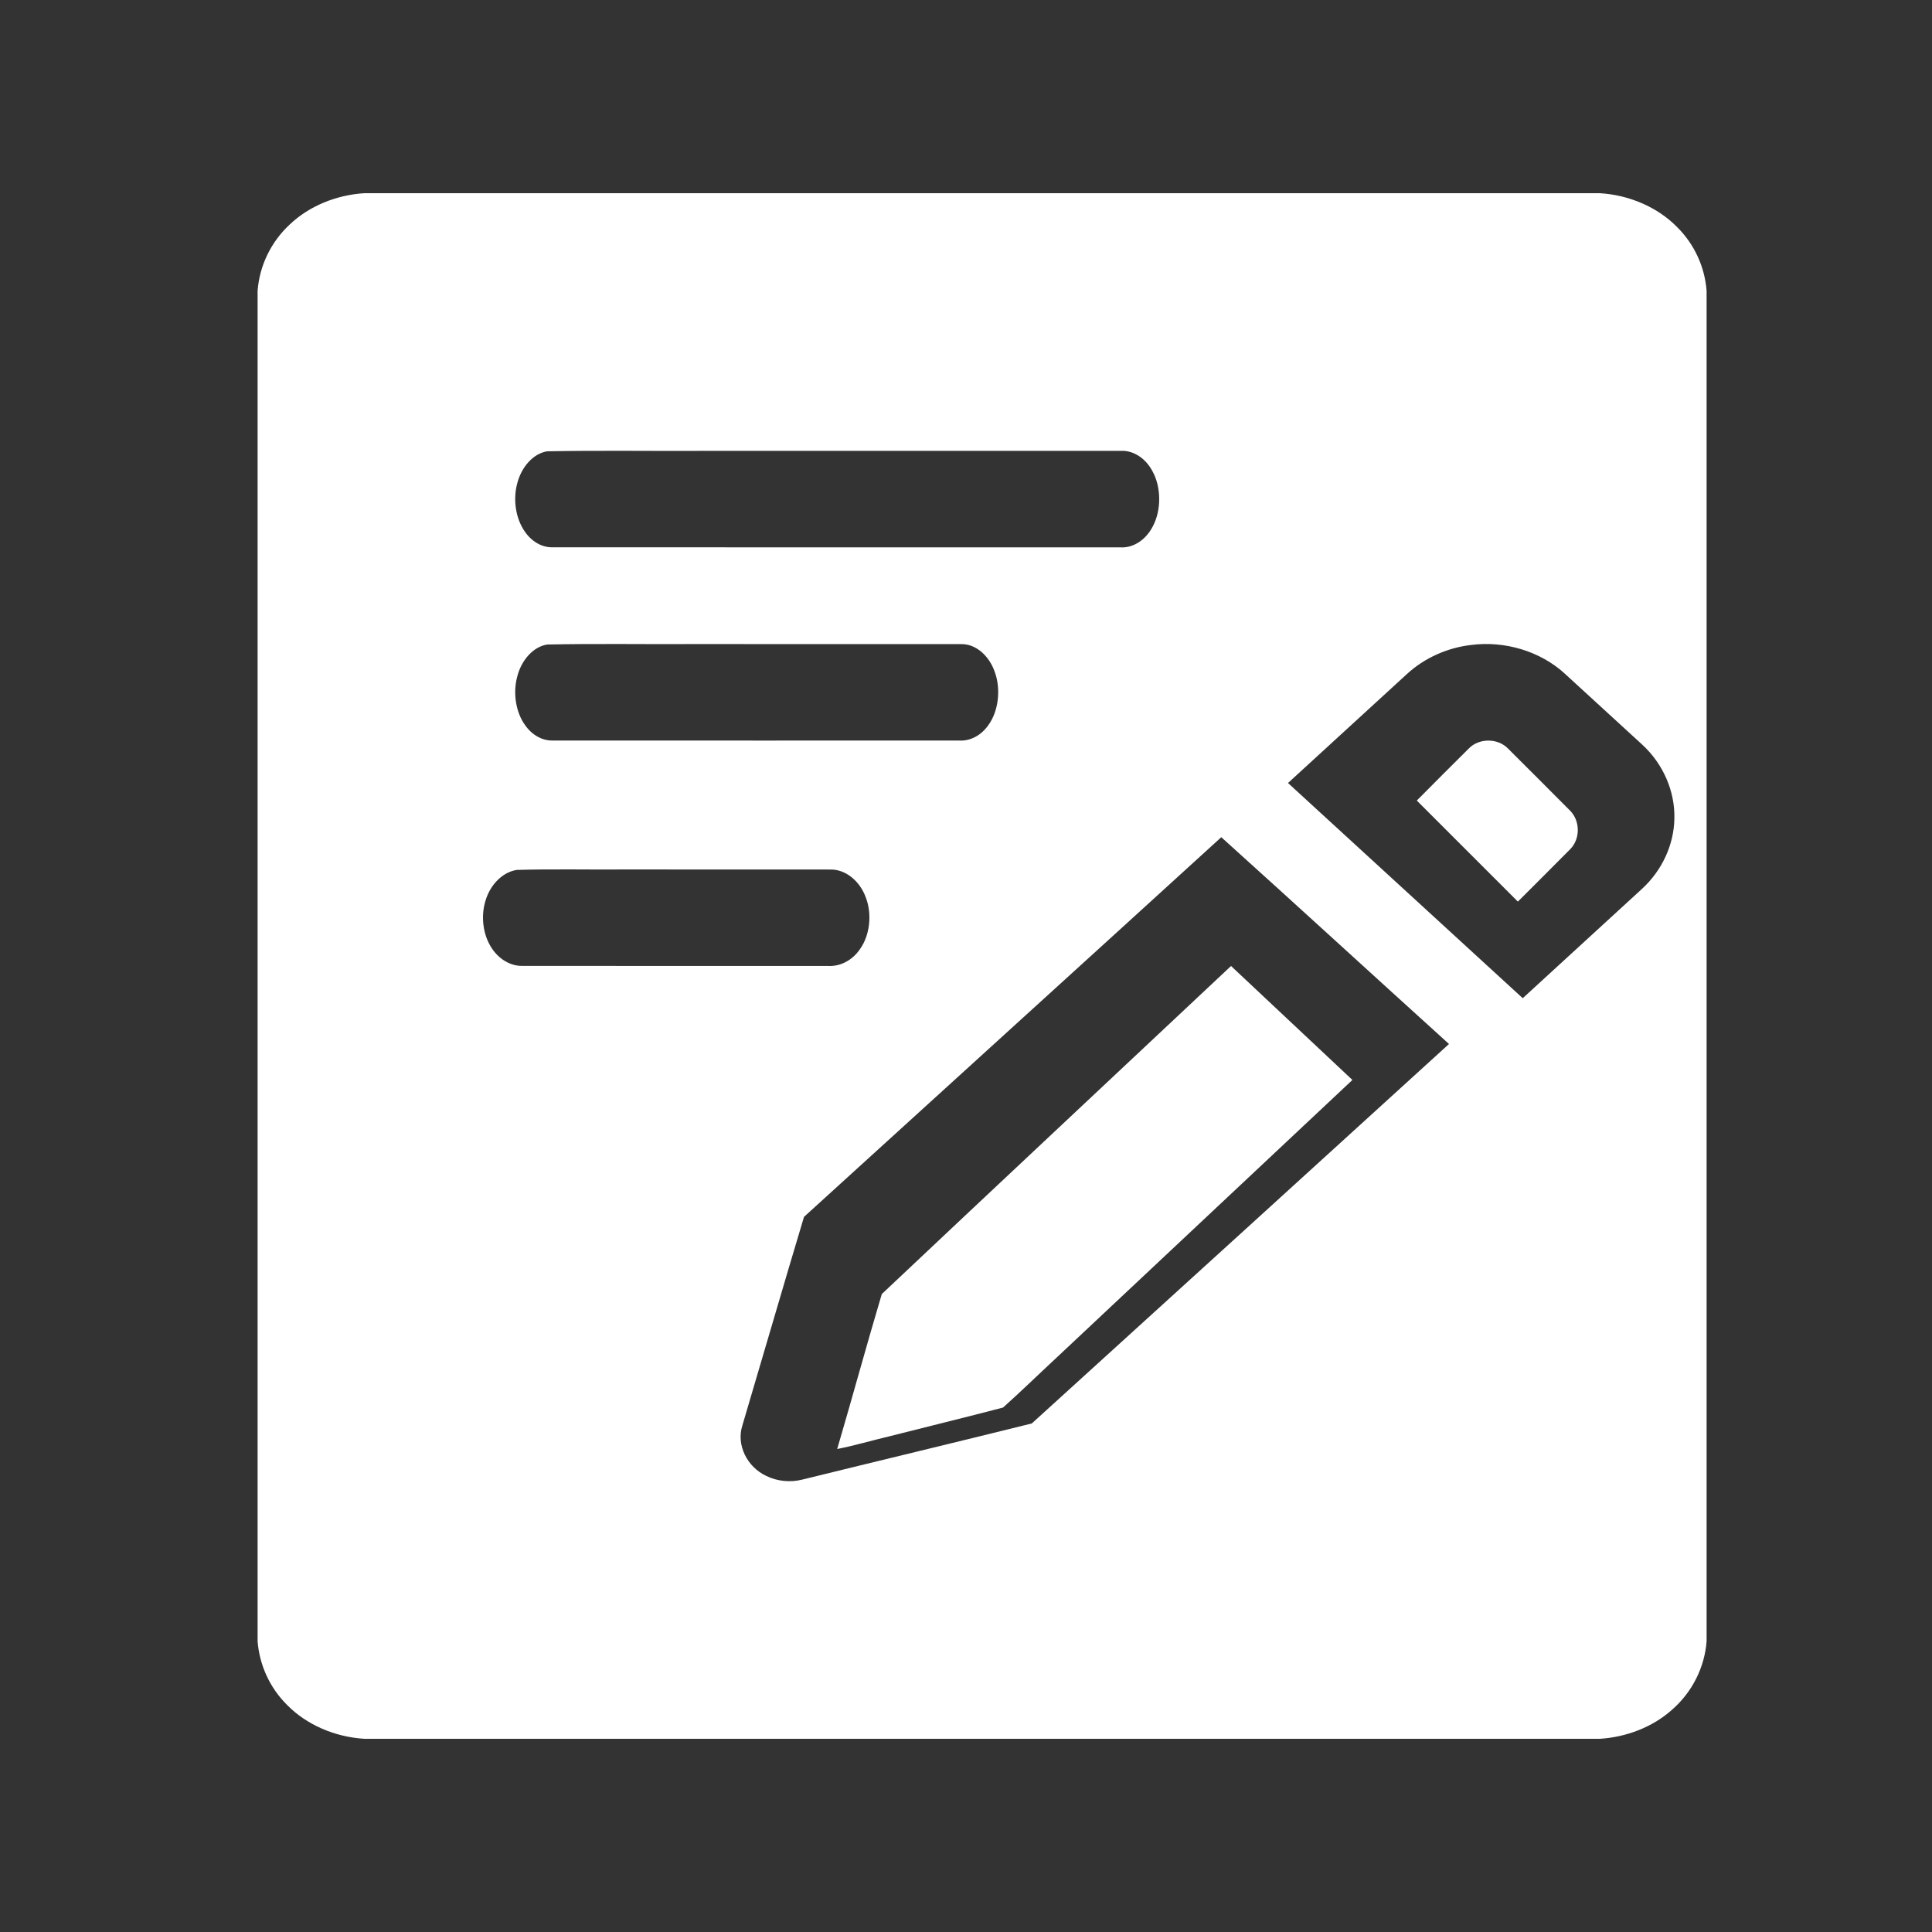 <?xml version="1.0" encoding="UTF-8"?>
<svg width="60px" height="60px" viewBox="0 0 60 60" version="1.1" xmlns="http://www.w3.org/2000/svg" xmlns:xlink="http://www.w3.org/1999/xlink">
    <rect x="0" y="0" width="60" height="60" fill="#333333" stroke="none"/>
    <title>矩形</title>
    <g id="修改" stroke="none" stroke-width="1" fill="none" fill-rule="evenodd">
        <g id="企业用户后台" transform="translate(-698, -460)" fill-rule="nonzero">
            <g id="发布需求" transform="translate(698, 460)">
                <rect id="矩形" fill="#000000" opacity="0" x="0" y="0" width="60" height="60"></rect>
                <path d="M11.312,6 L49.685,6 C50.592,6.055 51.474,6.43 52.083,7.051 C52.627,7.588 52.944,8.301 53,9.029 L53,50.969 C52.941,51.773 52.556,52.555 51.913,53.109 C51.318,53.637 50.513,53.946 49.689,54 L11.316,54 C10.408,53.945 9.527,53.571 8.918,52.951 C8.373,52.413 8.057,51.7 8,50.972 L8,9.032 C8.057,8.265 8.408,7.517 9.001,6.969 C9.604,6.396 10.447,6.055 11.312,6 M16.99,14.016 C16.561,14.085 16.182,14.505 16.055,15.045 C15.931,15.531 16.021,16.096 16.28,16.481 C16.493,16.809 16.82,17.001 17.149,16.997 C23.035,17 28.92,16.997 34.807,16.999 C35.195,17.019 35.584,16.77 35.802,16.346 C36.068,15.848 36.066,15.135 35.795,14.642 C35.578,14.225 35.192,13.982 34.809,14.002 C30.523,14.003 26.237,14.002 21.952,14.002 C20.298,14.012 18.643,13.983 16.99,14.016 M16.994,20.016 C16.564,20.083 16.183,20.5 16.056,21.04 C15.927,21.544 16.026,22.132 16.305,22.517 C16.519,22.825 16.834,23.001 17.151,22.998 C21.367,23.001 25.585,22.998 29.801,22.999 C30.136,23.014 30.473,22.84 30.698,22.514 C31.007,22.088 31.088,21.413 30.898,20.881 C30.722,20.357 30.298,19.997 29.86,20.004 C27.093,20.001 24.327,20.003 21.559,20.002 C20.038,20.011 18.515,19.984 16.994,20.016 M45.69,20.03 C44.944,20.115 44.237,20.437 43.704,20.923 C42.469,22.053 41.235,23.186 40,24.317 C42.43,26.544 44.859,28.774 47.29,31 C48.524,29.869 49.758,28.738 50.991,27.607 C51.616,27.034 51.985,26.236 51.999,25.426 C52.022,24.578 51.655,23.729 51.003,23.127 C50.196,22.386 49.389,21.645 48.581,20.907 C47.832,20.227 46.733,19.894 45.69,20.03 M37.928,26 C33.614,29.935 29.287,33.859 24.969,37.791 C24.321,39.949 23.695,42.113 23.054,44.273 C22.864,44.868 23.192,45.551 23.795,45.835 C24.134,46.004 24.547,46.045 24.919,45.949 C27.293,45.364 29.671,44.797 32.043,44.207 C36.364,40.282 40.684,36.353 45,32.422 C42.639,30.285 40.294,28.132 37.928,26 M16.051,27.016 C15.616,27.081 15.227,27.465 15.077,27.974 C14.942,28.41 14.987,28.925 15.195,29.316 C15.413,29.739 15.813,30.003 16.219,29.997 C19.388,30 22.558,29.997 25.727,29.999 C26.097,30.016 26.47,29.826 26.709,29.474 C27.013,29.048 27.087,28.398 26.893,27.884 C26.707,27.357 26.257,26.996 25.792,27.004 C23.671,27.001 21.55,27.003 19.428,27.002 C18.303,27.011 17.176,26.984 16.051,27.016 L16.051,27.016 Z M45.614,23.246 C45.935,22.915 46.519,22.919 46.838,23.252 C47.481,23.893 48.124,24.535 48.764,25.179 C49.073,25.492 49.08,26.043 48.775,26.361 C48.234,26.911 47.684,27.453 47.139,28 C46.092,26.955 45.048,25.907 44,24.862 C44.534,24.32 45.075,23.784 45.614,23.246 L45.614,23.246 Z M27.385,40.188 C30.992,36.785 34.616,33.397 38.231,30 C39.487,31.179 40.744,32.359 42,33.539 C38.935,36.418 35.868,39.295 32.802,42.173 C32.25,42.684 31.712,43.211 31.15,43.713 C29.979,44.02 28.801,44.305 27.628,44.604 C27.084,44.732 26.548,44.893 26,45 C26.471,43.399 26.908,41.787 27.385,40.188 Z" id="形状" fill="#FFFFFF"></path>
            </g>
        </g>
    </g>
</svg>